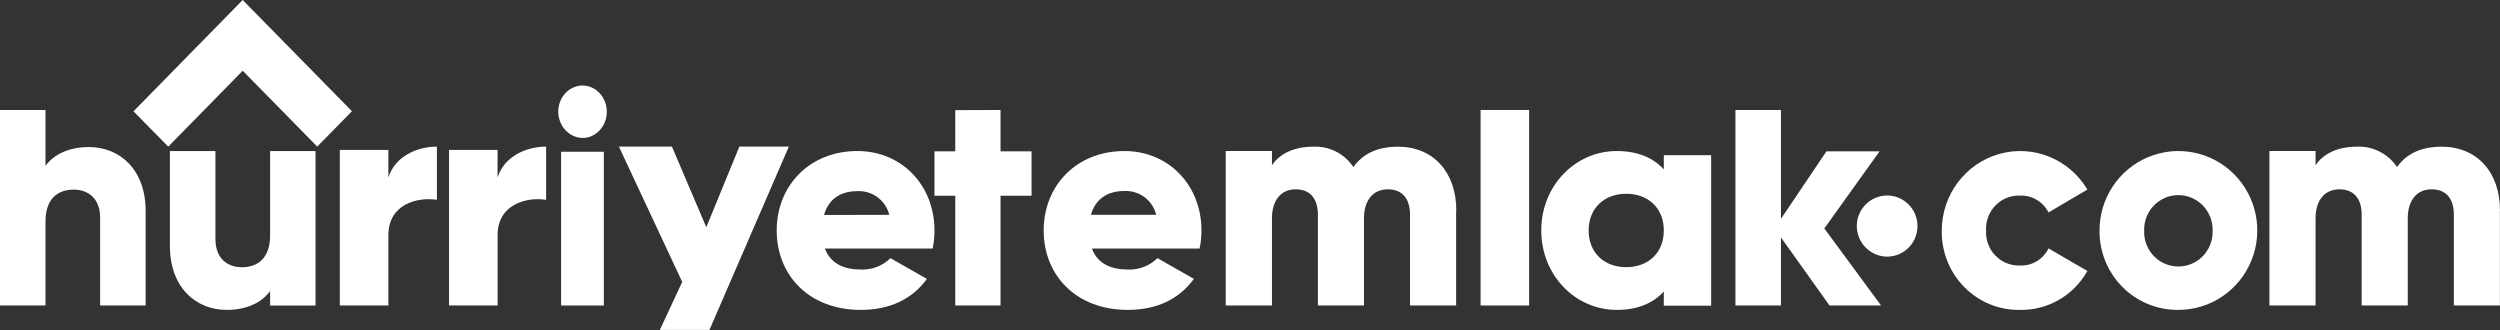 <?xml version="1.0" encoding="UTF-8"?>
<svg width="280px" height="37px" viewBox="0 0 280 37" version="1.1" xmlns="http://www.w3.org/2000/svg" xmlns:xlink="http://www.w3.org/1999/xlink">
    <rect x="0" y="0" width="280" height="37" fill="#333333" stroke="none"/>
    <!-- Generator: Sketch 52.5 (67469) - http://www.bohemiancoding.com/sketch -->
    <title>Logo</title>
    <desc>Created with Sketch.</desc>
    <g id="Page-1" stroke="none" stroke-width="1" fill="none" fill-rule="evenodd">
        <g id="Logo" fill="#FFFFFF" fill-rule="nonzero">
            <path d="M126.389,30.191 C127.602,30.221 128.774,29.759 129.636,28.913 L133.714,31.234 C132.049,33.526 129.53,34.708 126.307,34.708 C120.517,34.708 116.893,30.832 116.893,25.812 C116.893,20.792 120.56,16.916 125.931,16.916 C130.891,16.916 134.563,20.744 134.563,25.812 C134.567,26.491 134.497,27.168 134.355,27.832 L122.293,27.832 C122.934,29.583 124.498,30.191 126.37,30.191 L126.389,30.191 Z M129.492,24.061 C129.103,22.423 127.585,21.299 125.892,21.395 C123.962,21.395 122.664,22.352 122.186,24.061 L129.492,24.061 Z" id="Shape"></path>
            <path d="M163.087,23.59 L163.087,34.215 L157.923,34.215 L157.923,24.042 C157.923,22.312 157.098,21.202 155.446,21.202 C153.795,21.202 152.764,22.416 152.764,24.455 L152.764,34.215 L147.605,34.215 L147.605,24.042 C147.605,22.312 146.779,21.202 145.128,21.202 C143.476,21.202 142.46,22.416 142.46,24.445 L142.46,34.215 L137.282,34.215 L137.282,16.911 L142.46,16.911 L142.46,18.504 C143.252,17.329 144.766,16.43 147.072,16.43 C148.868,16.342 150.577,17.207 151.577,18.71 C152.554,17.329 154.127,16.43 156.57,16.43 C160.522,16.43 163.107,19.265 163.107,23.59" id="Shape"></path>
            <polygon id="Rectangle-path" points="165.825 12.318 171.262 12.318 171.262 34.215 165.825 34.215"></polygon>
            <path d="M191.65,17.385 L191.65,34.234 L186.347,34.234 L186.347,32.65 C185.177,33.933 183.444,34.708 181.074,34.708 C176.443,34.708 172.621,30.832 172.621,25.812 C172.621,20.792 176.443,16.916 181.074,16.916 C183.444,16.916 185.177,17.691 186.347,18.969 L186.347,17.385 L191.65,17.385 Z M186.347,25.812 C186.347,23.285 184.574,21.702 182.138,21.702 C179.703,21.702 177.93,23.285 177.93,25.812 C177.93,28.339 179.698,29.923 182.138,29.923 C184.579,29.923 186.347,28.339 186.347,25.812 Z" id="Shape"></path>
            <polygon id="Shape" points="204.903 34.215 199.465 26.586 199.465 34.215 194.369 34.215 194.369 12.318 199.465 12.318 199.465 24.512 204.561 16.951 210.511 16.951 204.324 25.586 210.68 34.215"></polygon>
            <path d="M210.074,22.152 C211.347,21.629 212.807,21.929 213.774,22.913 C214.742,23.897 215.024,25.371 214.491,26.647 C213.958,27.922 212.714,28.749 211.339,28.741 C209.469,28.719 207.964,27.187 207.961,25.304 C207.967,23.92 208.801,22.676 210.074,22.152 Z" id="Shape"></path>
            <path d="M217.477,25.822 C217.487,21.818 220.12,18.31 223.918,17.241 C227.716,16.172 231.75,17.803 233.786,21.231 L229.433,23.795 C228.816,22.579 227.557,21.841 226.212,21.907 C225.187,21.873 224.196,22.278 223.478,23.022 C222.761,23.766 222.384,24.782 222.439,25.822 C222.384,26.862 222.761,27.878 223.478,28.622 C224.196,29.366 225.187,29.77 226.212,29.737 C227.566,29.807 228.831,29.054 229.433,27.82 L233.786,30.35 C232.253,33.085 229.375,34.755 226.278,34.706 C223.937,34.761 221.676,33.845 220.015,32.168 C218.354,30.492 217.438,28.2 217.477,25.822" id="Shape"></path>
            <path d="M235.146,25.85 C235.131,22.249 237.273,18.993 240.573,17.605 C243.873,16.216 247.68,16.967 250.214,19.508 C252.749,22.049 253.512,25.879 252.146,29.207 C250.781,32.536 247.557,34.708 243.981,34.708 C241.636,34.735 239.379,33.811 237.717,32.145 C236.056,30.48 235.129,28.211 235.146,25.85 M247.809,25.85 C247.858,24.44 247.139,23.115 245.933,22.395 C244.728,21.675 243.228,21.675 242.023,22.395 C240.818,23.115 240.098,24.44 240.148,25.85 C240.098,27.26 240.818,28.585 242.023,29.305 C243.228,30.025 244.728,30.025 245.933,29.305 C247.139,28.585 247.858,27.26 247.809,25.85" id="Shape"></path>
            <path d="M279.99,23.59 L279.99,34.215 L274.832,34.215 L274.832,24.042 C274.832,22.312 274.011,21.202 272.353,21.202 C270.696,21.202 269.669,22.416 269.669,24.455 L269.669,34.215 L264.506,34.215 L264.506,24.042 C264.506,22.312 263.68,21.202 262.027,21.202 C260.374,21.202 259.343,22.416 259.343,24.455 L259.343,34.215 L254.175,34.215 L254.175,16.911 L259.343,16.911 L259.343,18.503 C260.135,17.329 261.646,16.43 263.953,16.43 C265.751,16.342 267.464,17.207 268.466,18.71 C269.444,17.329 271.013,16.43 273.458,16.43 C277.418,16.43 280,19.265 280,23.59" id="Shape"></path>
            <path d="M16.311,23.62 L16.311,34.215 L11.215,34.215 L11.215,24.38 C11.215,22.237 9.888,21.237 8.257,21.237 C6.389,21.237 5.096,22.34 5.096,24.791 L5.096,34.215 L0,34.215 L0,12.318 L5.096,12.318 L5.096,18.574 C6.013,17.299 7.716,16.471 9.955,16.471 C13.391,16.471 16.311,18.957 16.311,23.62" id="Shape"></path>
            <path d="M35.34,16.916 L35.34,34.222 L30.251,34.222 L30.251,32.595 C29.333,33.878 27.634,34.708 25.388,34.708 C21.955,34.708 19.029,32.216 19.029,27.542 L19.029,16.916 L24.128,16.916 L24.128,26.78 C24.128,28.928 25.456,29.931 27.088,29.931 C28.957,29.931 30.251,28.825 30.251,26.368 L30.251,16.916 L35.34,16.916 Z" id="Shape"></path>
            <path d="M48.932,16.438 L48.932,22.379 C46.683,22.032 43.498,22.904 43.498,26.339 L43.498,34.215 L38.058,34.215 L38.058,16.79 L43.498,16.79 L43.498,19.889 C44.218,17.552 46.647,16.423 48.932,16.423" id="Shape"></path>
            <path d="M61.165,16.438 L61.165,22.379 C58.921,22.032 55.731,22.904 55.731,26.339 L55.731,34.215 L50.291,34.215 L50.291,16.79 L55.726,16.79 L55.726,19.889 C56.451,17.552 58.88,16.423 61.16,16.423" id="Shape"></path>
            <path d="M62.524,12.515 C62.524,10.894 63.741,9.58 65.243,9.58 C66.744,9.58 67.961,10.894 67.961,12.515 C67.961,14.136 66.744,15.451 65.243,15.451 C63.75,15.429 62.544,14.128 62.524,12.515 Z" id="Path"></path>
            <polygon id="Path" points="62.846 16.996 67.63 16.996 67.63 34.215 62.846 34.215"></polygon>
            <path d="M96.472,30.191 C97.69,30.227 98.87,29.765 99.734,28.913 L103.811,31.239 C102.146,33.531 99.632,34.708 96.404,34.708 C90.614,34.708 86.99,30.832 86.99,25.812 C86.99,20.792 90.662,16.916 96.028,16.916 C100.988,16.916 104.66,20.744 104.66,25.812 C104.663,26.492 104.595,27.17 104.457,27.836 L92.394,27.836 C93.041,29.588 94.604,30.191 96.472,30.191 Z M99.598,24.061 C99.2,22.43 97.683,21.314 95.994,21.41 C94.064,21.41 92.766,22.367 92.293,24.075 L99.598,24.061 Z" id="Shape"></path>
            <polygon id="Shape" points="106.99 34.215 112.058 34.215 112.058 21.921 115.534 21.921 115.534 16.95 112.058 16.95 112.058 12.318 106.99 12.337 106.99 16.95 104.66 16.95 104.66 21.921 106.99 21.921"></polygon>
            <polygon id="Shape" points="73.904 36.953 79.457 36.953 88.35 16.423 82.81 16.423 79.106 25.449 75.258 16.423 69.32 16.423 76.406 31.573"></polygon>
            <polygon id="Shape" points="27.18 0 14.951 12.467 18.844 16.423 27.184 7.922 35.529 16.418 39.417 12.457"></polygon>
        </g>
    </g>
</svg>